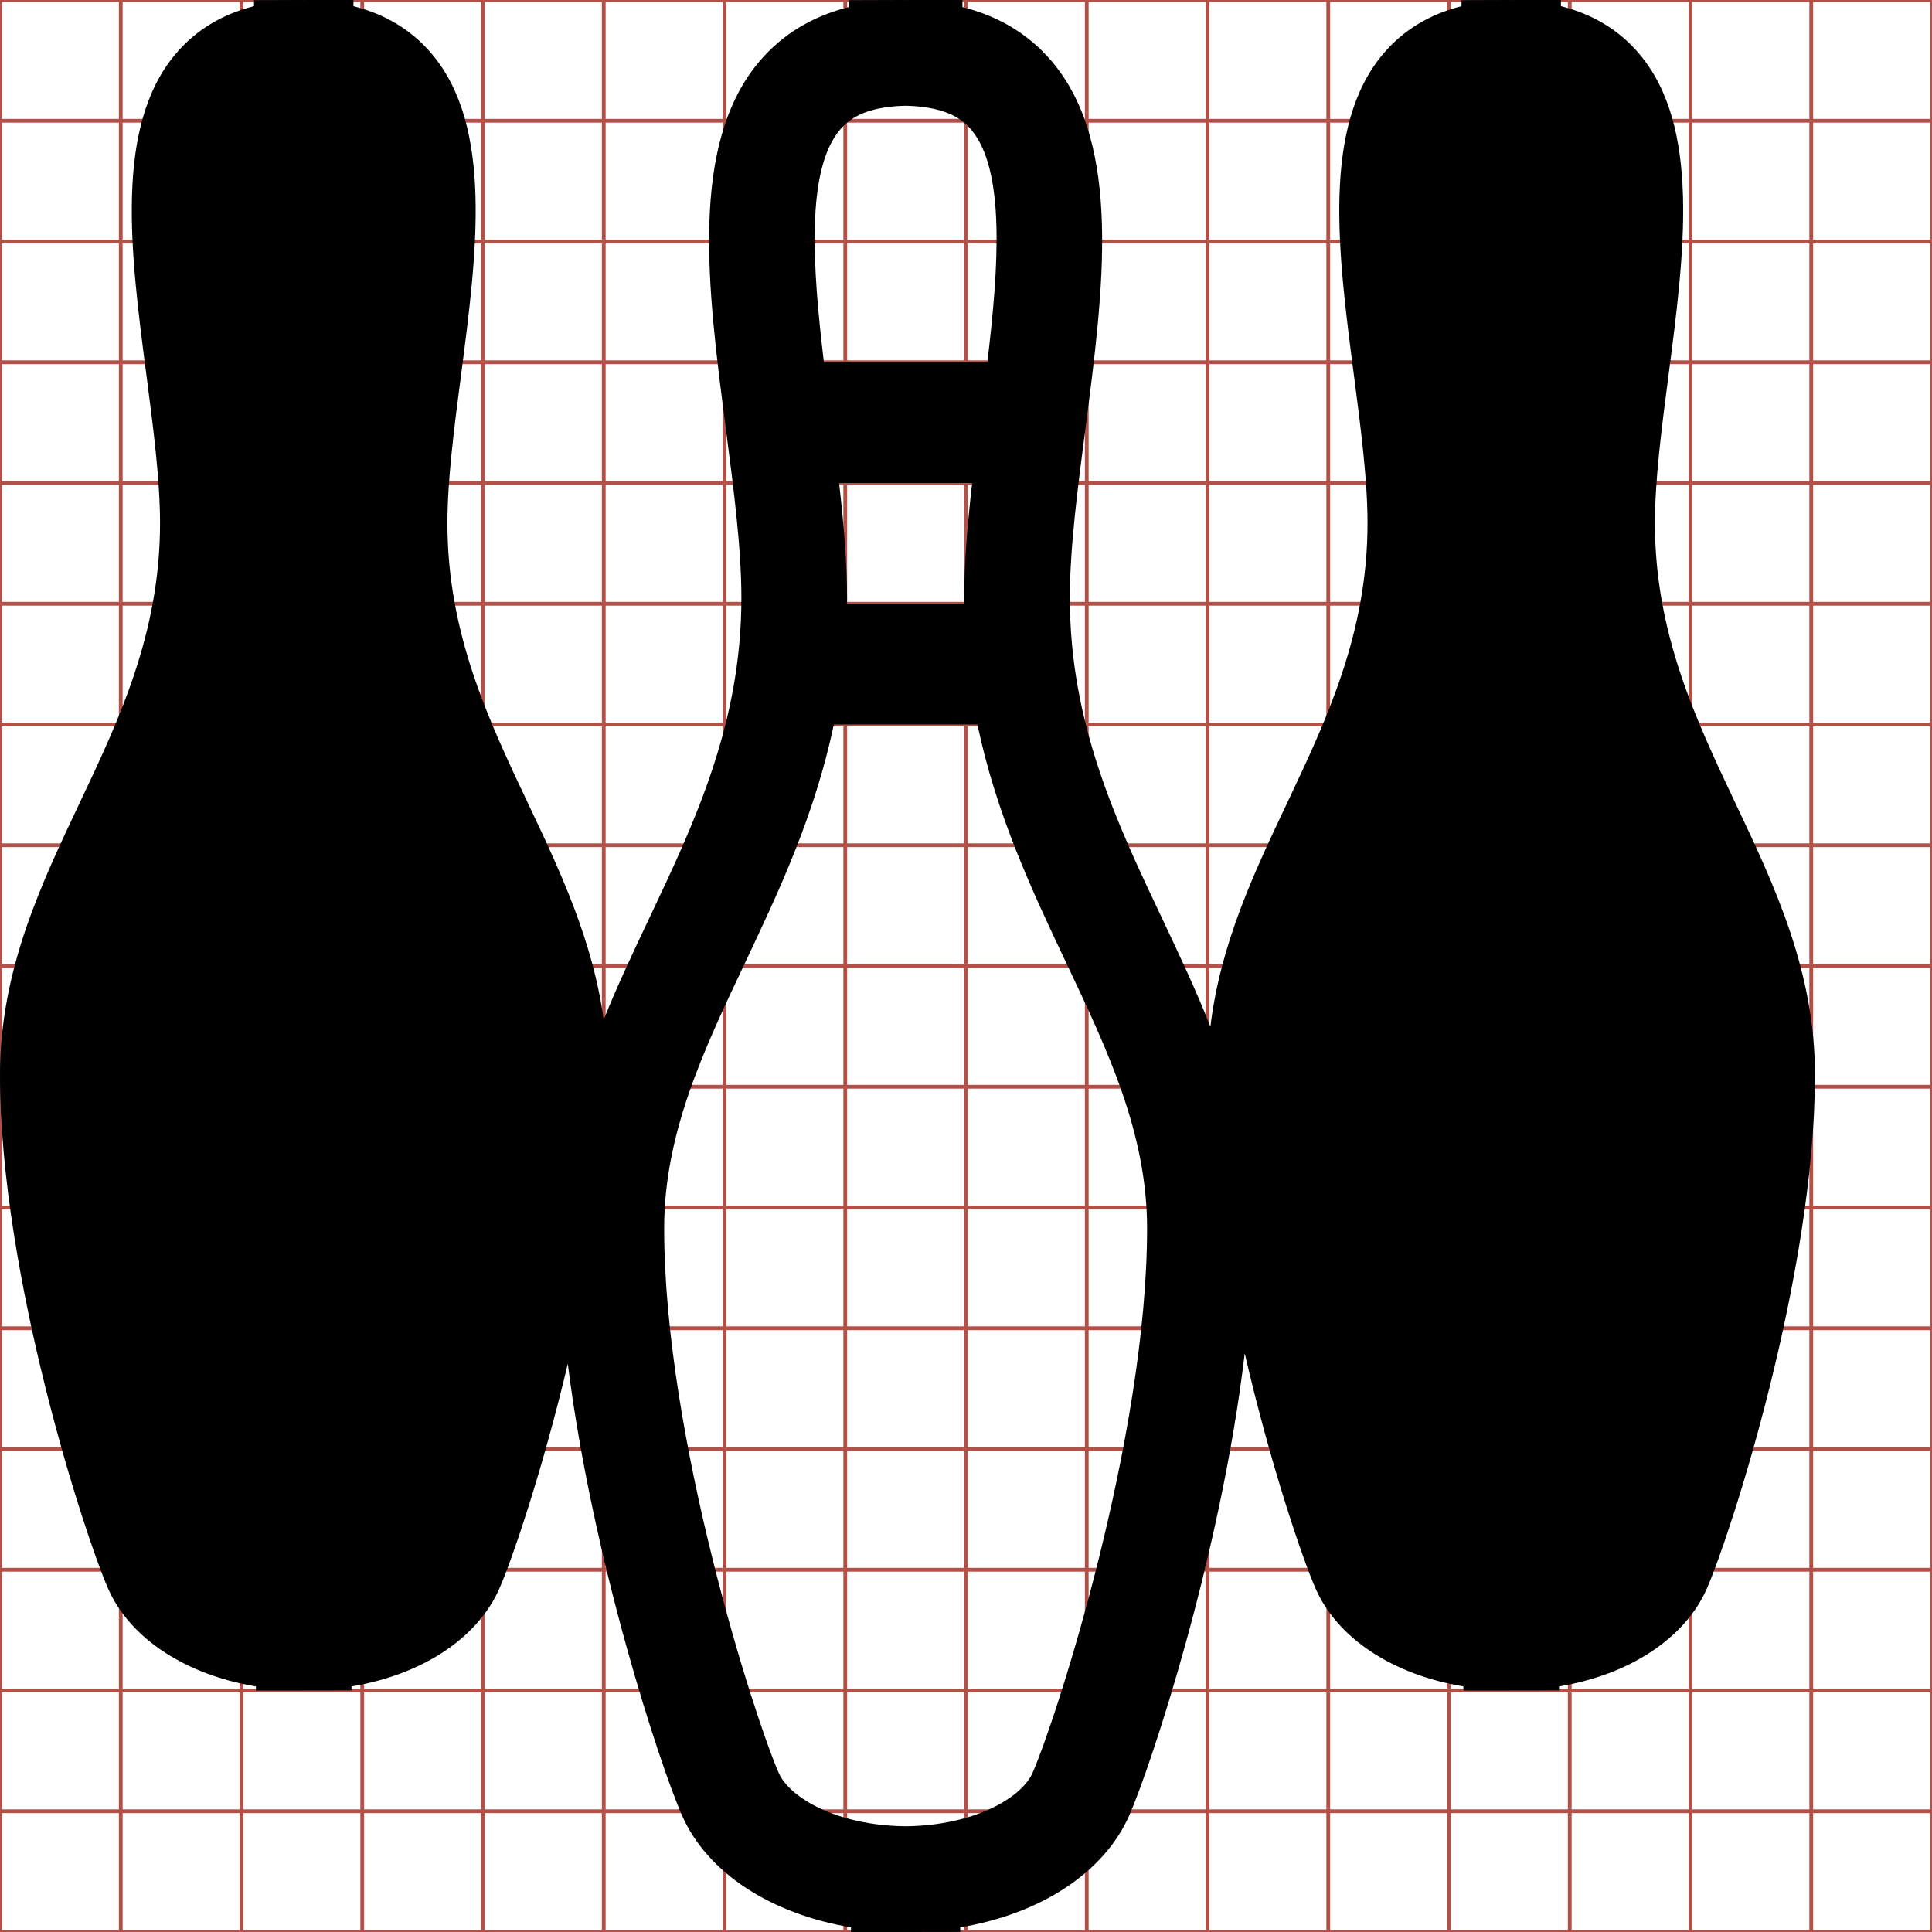 <?xml version="1.0" encoding="utf-8"?> <!-- Generator: IcoMoon.io --> <!DOCTYPE svg PUBLIC "-//W3C//DTD SVG 1.1//EN" "http://www.w3.org/Graphics/SVG/1.1/DTD/svg11.dtd"> <svg width="512" height="512" viewBox="0 0 512 512" xmlns="http://www.w3.org/2000/svg" xmlns:xlink="http://www.w3.org/1999/xlink" fill="#000000"><g class="svgGrid" id="svgGrid"><line stroke-width="1" stroke="#B35047" x1="32" x2="32" y1="0" y2="512"></line><line stroke-width="1" stroke="#B35047" x1="64" x2="64" y1="0" y2="512"></line><line stroke-width="1" stroke="#B35047" x1="96" x2="96" y1="0" y2="512"></line><line stroke-width="1" stroke="#B35047" x1="128" x2="128" y1="0" y2="512"></line><line stroke-width="1" stroke="#B35047" x1="160" x2="160" y1="0" y2="512"></line><line stroke-width="1" stroke="#B35047" x1="192" x2="192" y1="0" y2="512"></line><line stroke-width="1" stroke="#B35047" x1="224" x2="224" y1="0" y2="512"></line><line stroke-width="1" stroke="#B35047" x1="256" x2="256" y1="0" y2="512"></line><line stroke-width="1" stroke="#B35047" x1="288" x2="288" y1="0" y2="512"></line><line stroke-width="1" stroke="#B35047" x1="320" x2="320" y1="0" y2="512"></line><line stroke-width="1" stroke="#B35047" x1="352" x2="352" y1="0" y2="512"></line><line stroke-width="1" stroke="#B35047" x1="384" x2="384" y1="0" y2="512"></line><line stroke-width="1" stroke="#B35047" x1="416" x2="416" y1="0" y2="512"></line><line stroke-width="1" stroke="#B35047" x1="448" x2="448" y1="0" y2="512"></line><line stroke-width="1" stroke="#B35047" x1="480" x2="480" y1="0" y2="512"></line><line stroke-width="1" stroke="#B35047" x1="0" x2="512" y1="32" y2="32"></line><line stroke-width="1" stroke="#B35047" x1="0" x2="512" y1="64" y2="64"></line><line stroke-width="1" stroke="#B35047" x1="0" x2="512" y1="96" y2="96"></line><line stroke-width="1" stroke="#B35047" x1="0" x2="512" y1="128" y2="128"></line><line stroke-width="1" stroke="#B35047" x1="0" x2="512" y1="160" y2="160"></line><line stroke-width="1" stroke="#B35047" x1="0" x2="512" y1="192" y2="192"></line><line stroke-width="1" stroke="#B35047" x1="0" x2="512" y1="224" y2="224"></line><line stroke-width="1" stroke="#B35047" x1="0" x2="512" y1="256" y2="256"></line><line stroke-width="1" stroke="#B35047" x1="0" x2="512" y1="288" y2="288"></line><line stroke-width="1" stroke="#B35047" x1="0" x2="512" y1="320" y2="320"></line><line stroke-width="1" stroke="#B35047" x1="0" x2="512" y1="352" y2="352"></line><line stroke-width="1" stroke="#B35047" x1="0" x2="512" y1="384" y2="384"></line><line stroke-width="1" stroke="#B35047" x1="0" x2="512" y1="416" y2="416"></line><line stroke-width="1" stroke="#B35047" x1="0" x2="512" y1="448" y2="448"></line><line stroke-width="1" stroke="#B35047" x1="0" x2="512" y1="480" y2="480"></line><rect x="0" y="0" width="512" height="512" fill="none" stroke-width="1" stroke="#B35047"></rect></g><path d="M 459.941,212.927c-10.505-22.178-21.368-45.11-21.368-74.238c0.00-11.577, 1.754-25.039, 3.609-39.29 c 4.22-32.398, 8.582-65.899-7.834-85.215c-5.293-6.228-12.221-10.426-20.683-12.548L 413.665,0.00 l-12.25,0.00 c-0.312,0.00-0.615,0.008-0.919,0.017 l-0.011,0.00 C 400.183,0.008, 399.879,0.00, 399.564,0.00l-12.25,0.041l0.00,1.595 c-8.461,2.123-15.389,6.32-20.682,12.548 C 350.217,33.499, 354.58,67.00, 358.799,99.399c 1.856,14.251, 3.609,27.713, 3.609,39.29c0.00,29.128-10.863,52.061-21.367,74.238 c-8.701,18.367-17.647,37.26-20.272,59.159c-3.886-9.868-8.384-19.365-12.825-28.741c-12.006-25.346-24.421-51.555-24.421-84.844 c0.00-13.231, 2.004-28.615, 4.125-44.903c 4.822-37.026, 9.808-75.313-8.953-97.388c-6.049-7.117-13.967-11.915-23.637-14.341L 255.058,0.00 l-14.00,0.00 c-0.357,0.00-0.704,0.009-1.051,0.02l-0.012,0.00 C 239.647,0.009, 239.30,0.00, 238.941,0.00l-14.00,0.046l0.00,1.822 c-9.669,2.426-17.587,7.224-23.636,14.341 c-18.761,22.075-13.775,60.362-8.953,97.389c 2.121,16.288, 4.125,31.672, 4.125,44.902c0.00,33.289-12.415,59.498-24.42,84.844 c-4.162,8.786-8.372,17.68-12.082,26.884c-2.894-21.113-11.579-39.457-20.033-57.302c-10.505-22.178-21.368-45.11-21.368-74.238 c0.00-11.577, 1.754-25.039, 3.609-39.29c 4.22-32.398, 8.582-65.899-7.834-85.215c-5.293-6.228-12.221-10.426-20.682-12.548L 93.667,0.00 l-12.25,0.00 c-0.312,0.00-0.616,0.008-0.919,0.017l-0.011,0.00 C 80.183,0.008, 79.878,0.00, 79.565,0.00l-12.25,0.041l0.00,1.595 c-8.461,2.123-15.389,6.32-20.682,12.548C 30.217,33.499, 34.58,67.00, 38.799,99.399c 1.856,14.251, 3.609,27.713, 3.609,39.29 c0.00,29.128-10.863,52.061-21.368,74.238C 10.696,234.765,0.00,257.346,0.00,284.84c0.00,53.297, 22.574,122.356, 28.638,136.135 c 5.86,13.312, 20.637,22.863, 39.182,25.943L 67.82,448.00 l 12.25,0.00 c 0.137,0.00, 0.275-0.002, 0.419-0.006c 0.142,0.003, 0.282,0.006, 0.423,0.006 l 12.25-0.022l0.00-1.06 c 18.544-3.08, 33.32-12.632, 39.182-25.944c 3.277-7.446, 11.374-31.038, 18.125-59.557 c 6.611,52.579, 24.647,106.924, 30.27,119.696c 6.698,15.214, 23.585,26.13, 44.779,29.65L 225.518,512.00 l 14.00,0.00 c 0.157,0.00, 0.314-0.002, 0.479-0.007 c 0.162,0.004, 0.322,0.007, 0.483,0.007l 14.00-0.025l0.00-1.211 c 21.193-3.521, 38.08-14.437, 44.78-29.651 c 5.72-12.998, 24.292-69.038, 30.604-122.458c 6.873,29.752, 15.39,54.636, 18.772,62.32c 5.859,13.312, 20.637,22.863, 39.182,25.943L 387.818,448.00 l 12.25,0.00 c 0.137,0.00, 0.274-0.002, 0.419-0.006c 0.142,0.003, 0.282,0.006, 0.423,0.006l 12.25-0.022l0.00-1.06 c 18.545-3.08, 33.32-12.632, 39.183-25.944c 6.064-13.78, 28.638-82.844, 28.638-136.134 C 480.982,257.346, 470.286,234.765, 459.941,212.927z M 222.641,34.342c 2.161-2.542, 6.249-5.962, 16.754-6.303l 0.444-0.016l 0.158,0.002 l 0.131-0.002l 0.476,0.016c 10.506,0.341, 14.594,3.761, 16.755,6.303c 9.06,10.66, 7.361,36.188, 4.298,61.658l-43.313,0.00 C 215.28,70.53, 213.581,45.002, 222.641,34.342z M 255.54,160.00l-31.08,0.00 c 0.005-0.50, 0.017-0.996, 0.017-1.499 c0.00-9.585-0.902-19.971-2.109-30.501l 35.264,0.00 c-1.208,10.53-2.109,20.916-2.109,30.501C 255.522,159.004, 255.535,159.50, 255.54,160.00z M 273.635,469.831c-2.946,6.689-15.628,13.92-33.331,14.145L 240.00,483.979l-0.304-0.004c-17.703-0.225-30.385-7.454-33.33-14.143 c-6.179-14.038-30.356-88.632-30.356-144.302c0.00-25.126, 10.371-47.021, 21.351-70.20c 8.872-18.73, 18.564-39.21, 23.612-63.332l 38.053,0.00 c 5.048,24.122, 14.74,44.601, 23.612,63.332c 10.98,23.18, 21.352,45.074, 21.352,70.20C 303.99,381.193, 279.812,455.793, 273.635,469.831z" ></path></svg>